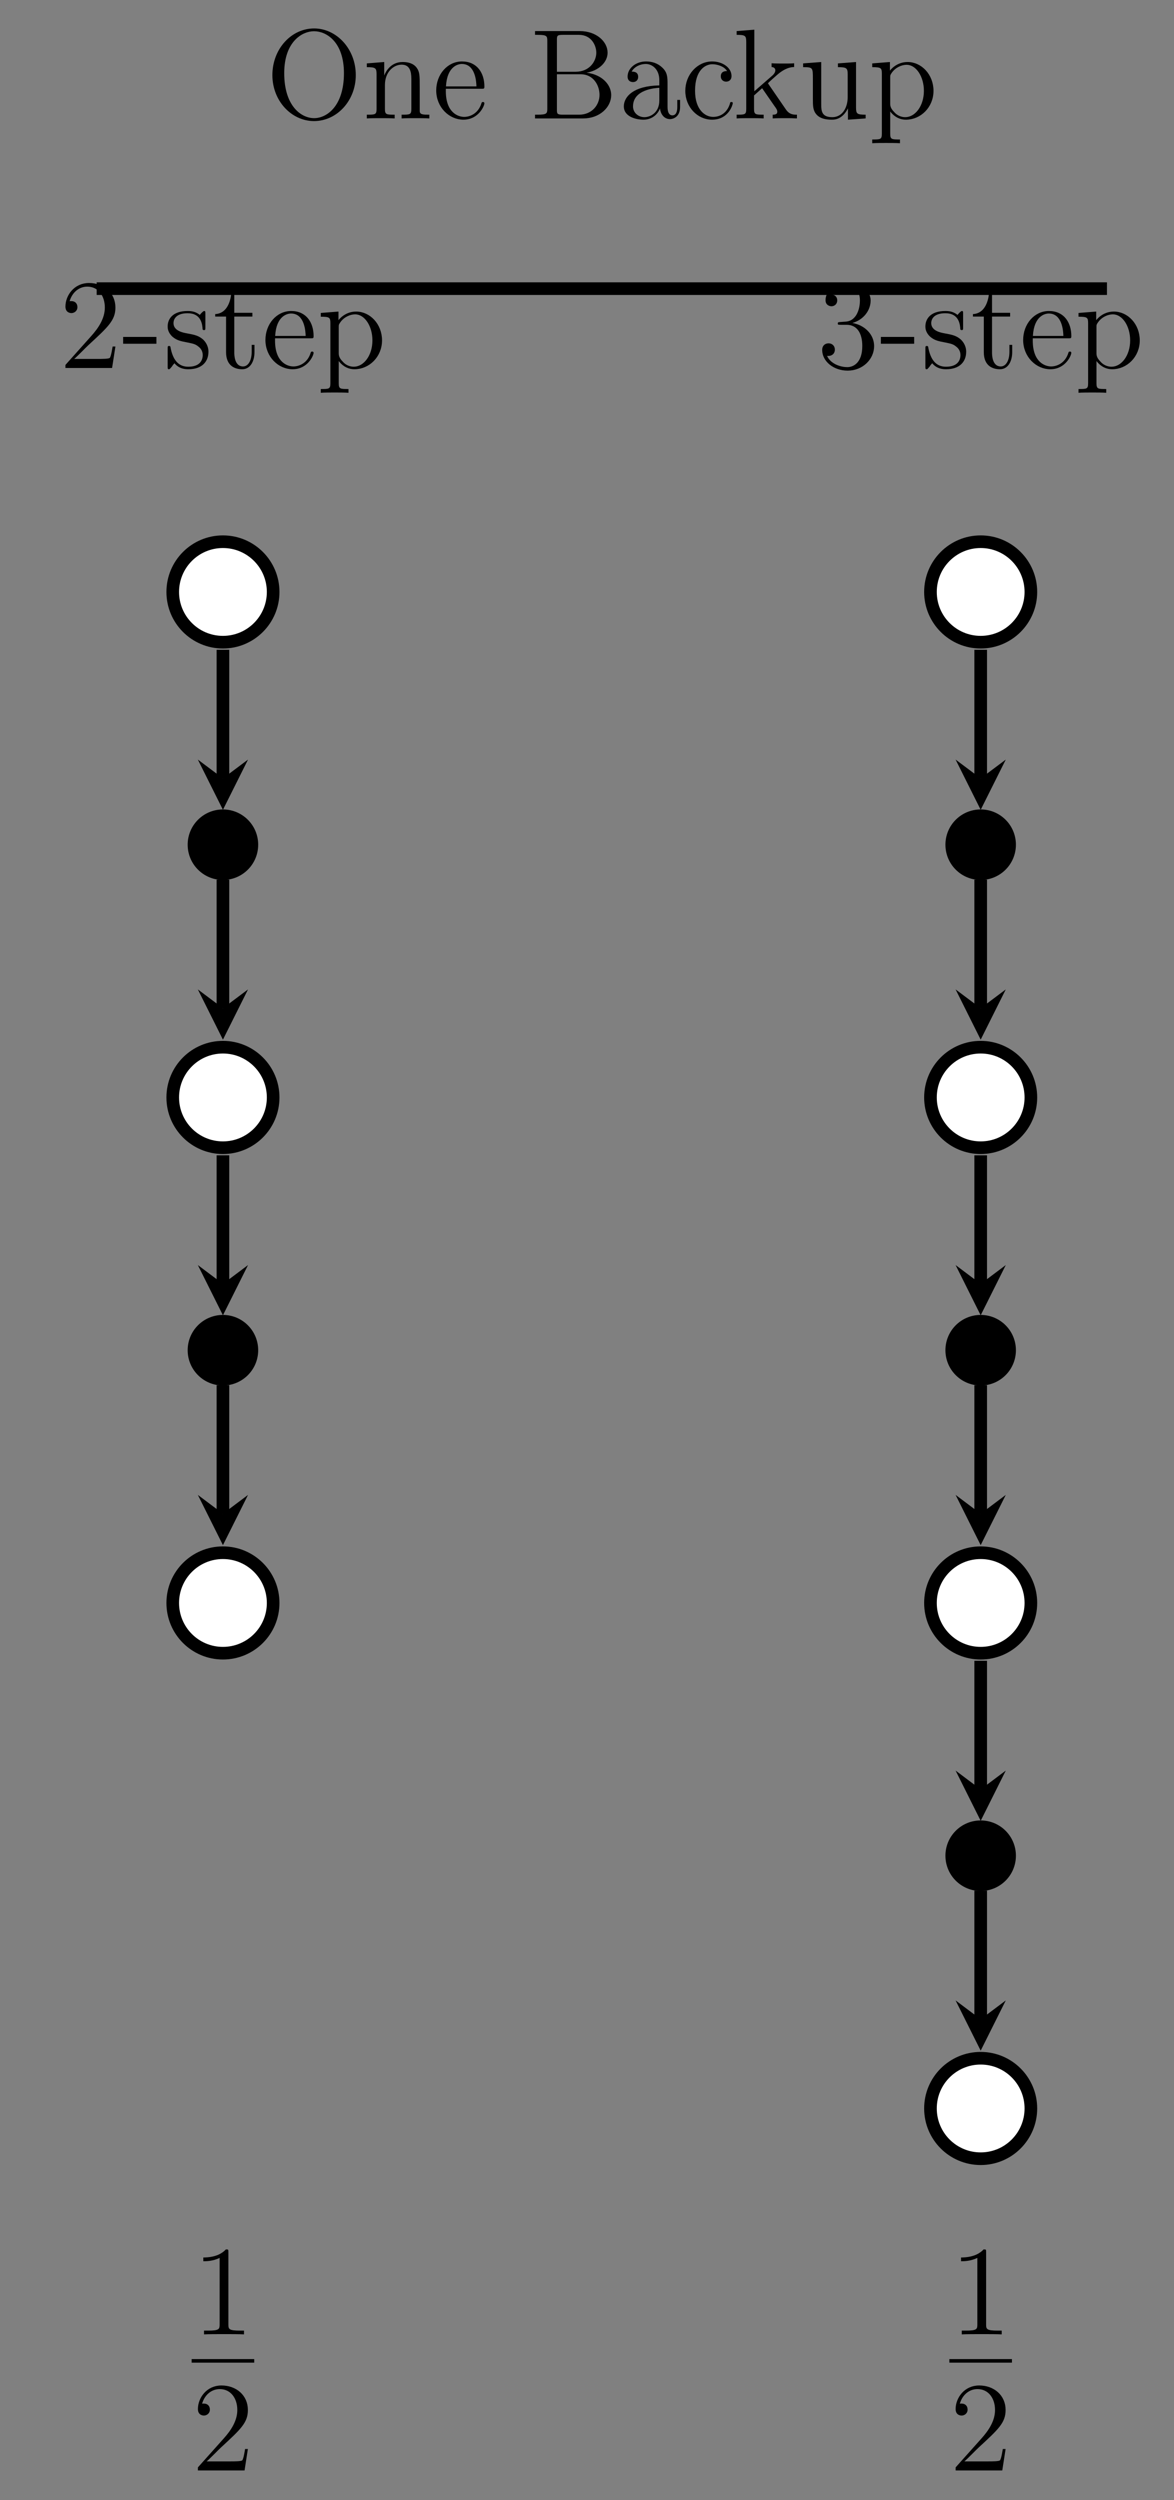 <?xml version="1.0" encoding="UTF-8"?>
<svg xmlns="http://www.w3.org/2000/svg" xmlns:xlink="http://www.w3.org/1999/xlink" width="131.758pt" height="280.388pt" viewBox="0 0 131.758 280.388" version="1.1">
<rect x="0" y="0" width="131.758" height="280.388" fill="#808080" stroke="none"/>
<defs>
<g>
<symbol overflow="visible" id="glyph0-0">
<path style="stroke:none;" d=""/>
</symbol>
<symbol overflow="visible" id="glyph0-1">
<path style="stroke:none;" d="M 10.141 -4.859 C 10.141 -7.828 7.953 -10.094 5.469 -10.094 C 2.906 -10.094 0.781 -7.797 0.781 -4.859 C 0.781 -1.953 2.938 0.297 5.453 0.297 C 8.016 0.297 10.141 -1.984 10.141 -4.859 Z M 5.469 -0.031 C 4 -0.031 2.109 -1.406 2.109 -5.078 C 2.109 -8.594 4.109 -9.781 5.453 -9.781 C 6.875 -9.781 8.812 -8.547 8.812 -5.078 C 8.812 -1.344 6.859 -0.031 5.469 -0.031 Z M 5.469 -0.031 "/>
</symbol>
<symbol overflow="visible" id="glyph0-2">
<path style="stroke:none;" d="M 6.391 -3.484 C 6.391 -4.812 6.391 -5.219 6.047 -5.688 C 5.641 -6.234 4.969 -6.328 4.469 -6.328 C 3.078 -6.328 2.531 -5.141 2.422 -4.844 L 2.406 -4.844 L 2.406 -6.328 L 0.453 -6.172 L 0.453 -5.75 C 1.438 -5.75 1.547 -5.656 1.547 -4.953 L 1.547 -1.062 C 1.547 -0.422 1.391 -0.422 0.453 -0.422 L 0.453 0 C 0.828 -0.031 1.609 -0.031 2.016 -0.031 C 2.422 -0.031 3.203 -0.031 3.578 0 L 3.578 -0.422 C 2.656 -0.422 2.484 -0.422 2.484 -1.062 L 2.484 -3.734 C 2.484 -5.234 3.469 -6.031 4.359 -6.031 C 5.25 -6.031 5.453 -5.312 5.453 -4.438 L 5.453 -1.062 C 5.453 -0.422 5.297 -0.422 4.359 -0.422 L 4.359 0 C 4.734 -0.031 5.516 -0.031 5.906 -0.031 C 6.328 -0.031 7.094 -0.031 7.469 0 L 7.469 -0.422 C 6.75 -0.422 6.391 -0.422 6.391 -0.844 Z M 6.391 -3.484 "/>
</symbol>
<symbol overflow="visible" id="glyph0-3">
<path style="stroke:none;" d="M 5.5 -3.328 C 5.812 -3.328 5.844 -3.328 5.844 -3.594 C 5.844 -5.047 5.062 -6.391 3.328 -6.391 C 1.688 -6.391 0.438 -4.922 0.438 -3.141 C 0.438 -1.25 1.891 0.141 3.484 0.141 C 5.188 0.141 5.844 -1.406 5.844 -1.703 C 5.844 -1.797 5.766 -1.844 5.688 -1.844 C 5.562 -1.844 5.531 -1.781 5.516 -1.703 C 5.141 -0.5 4.172 -0.172 3.578 -0.172 C 2.969 -0.172 1.516 -0.578 1.516 -3.062 L 1.516 -3.328 Z M 1.531 -3.594 C 1.656 -5.859 2.906 -6.109 3.312 -6.109 C 4.844 -6.109 4.938 -4.094 4.953 -3.594 Z M 1.531 -3.594 "/>
</symbol>
<symbol overflow="visible" id="glyph0-4">
<path style="stroke:none;" d="M 0.609 -9.797 L 0.609 -9.375 L 0.906 -9.375 C 1.938 -9.375 1.984 -9.234 1.984 -8.703 L 1.984 -1.094 C 1.984 -0.562 1.938 -0.422 0.906 -0.422 L 0.609 -0.422 L 0.609 0 L 6.016 0 C 7.859 0 9.156 -1.25 9.156 -2.625 C 9.156 -3.781 8.109 -4.938 6.391 -5.125 C 7.766 -5.375 8.75 -6.297 8.75 -7.375 C 8.75 -8.609 7.5 -9.797 5.625 -9.797 Z M 3.062 -5.234 L 3.062 -8.812 C 3.062 -9.281 3.094 -9.375 3.734 -9.375 L 5.531 -9.375 C 6.969 -9.375 7.484 -8.141 7.484 -7.375 C 7.484 -6.422 6.734 -5.234 5.156 -5.234 Z M 3.734 -0.422 C 3.094 -0.422 3.062 -0.516 3.062 -0.984 L 3.062 -4.953 L 5.75 -4.953 C 7.125 -4.953 7.844 -3.75 7.844 -2.641 C 7.844 -1.484 6.969 -0.422 5.562 -0.422 Z M 3.734 -0.422 "/>
</symbol>
<symbol overflow="visible" id="glyph0-5">
<path style="stroke:none;" d="M 5.531 -3.828 C 5.531 -4.609 5.531 -5.172 4.906 -5.734 C 4.406 -6.203 3.766 -6.391 3.125 -6.391 C 1.953 -6.391 1.047 -5.625 1.047 -4.688 C 1.047 -4.281 1.312 -4.078 1.656 -4.078 C 2 -4.078 2.234 -4.312 2.234 -4.656 C 2.234 -5.25 1.719 -5.25 1.5 -5.25 C 1.844 -5.859 2.531 -6.109 3.094 -6.109 C 3.766 -6.109 4.609 -5.562 4.609 -4.281 L 4.609 -3.703 C 1.719 -3.656 0.625 -2.453 0.625 -1.344 C 0.625 -0.219 1.953 0.141 2.828 0.141 C 3.766 0.141 4.422 -0.438 4.688 -1.125 C 4.75 -0.438 5.188 0.078 5.812 0.078 C 6.109 0.078 6.938 -0.125 6.938 -1.281 L 6.938 -2.078 L 6.625 -2.078 L 6.625 -1.281 C 6.625 -0.453 6.281 -0.344 6.078 -0.344 C 5.531 -0.344 5.531 -1.109 5.531 -1.312 Z M 4.609 -2.016 C 4.609 -0.609 3.562 -0.141 2.938 -0.141 C 2.234 -0.141 1.656 -0.656 1.656 -1.344 C 1.656 -3.234 4.094 -3.406 4.609 -3.438 Z M 4.609 -2.016 "/>
</symbol>
<symbol overflow="visible" id="glyph0-6">
<path style="stroke:none;" d="M 5.188 -5.312 C 5.016 -5.312 4.484 -5.312 4.484 -4.719 C 4.484 -4.375 4.734 -4.125 5.078 -4.125 C 5.406 -4.125 5.688 -4.328 5.688 -4.75 C 5.688 -5.703 4.672 -6.391 3.516 -6.391 C 1.844 -6.391 0.5 -4.906 0.5 -3.094 C 0.5 -1.266 1.875 0.141 3.5 0.141 C 5.391 0.141 5.828 -1.578 5.828 -1.703 C 5.828 -1.844 5.719 -1.844 5.688 -1.844 C 5.547 -1.844 5.531 -1.797 5.5 -1.625 C 5.172 -0.609 4.406 -0.172 3.625 -0.172 C 2.75 -0.172 1.594 -0.938 1.594 -3.109 C 1.594 -5.5 2.812 -6.078 3.531 -6.078 C 4.078 -6.078 4.859 -5.859 5.188 -5.312 Z M 5.188 -5.312 "/>
</symbol>
<symbol overflow="visible" id="glyph0-7">
<path style="stroke:none;" d="M 4.016 -3.797 C 4.016 -3.812 3.922 -3.938 3.922 -3.938 C 3.922 -3.984 4.812 -4.766 4.938 -4.875 C 5.922 -5.734 6.562 -5.75 6.859 -5.766 L 6.859 -6.188 C 6.562 -6.156 6.203 -6.156 5.766 -6.156 C 5.391 -6.156 4.656 -6.156 4.328 -6.188 L 4.328 -5.766 C 4.578 -5.75 4.75 -5.625 4.75 -5.391 C 4.75 -5.109 4.453 -4.844 4.453 -4.844 L 2.391 -3.047 L 2.391 -9.953 L 0.406 -9.797 L 0.406 -9.375 C 1.375 -9.375 1.484 -9.281 1.484 -8.578 L 1.484 -1.062 C 1.484 -0.422 1.328 -0.422 0.406 -0.422 L 0.406 0 C 0.797 -0.031 1.484 -0.031 1.922 -0.031 C 2.359 -0.031 3.047 -0.031 3.438 0 L 3.438 -0.422 C 2.531 -0.422 2.359 -0.422 2.359 -1.062 L 2.359 -2.578 L 3.266 -3.391 L 4.641 -1.406 C 4.859 -1.109 4.969 -0.953 4.969 -0.75 C 4.969 -0.484 4.766 -0.422 4.453 -0.422 L 4.453 0 C 4.812 -0.031 5.516 -0.031 5.906 -0.031 C 6.531 -0.031 6.562 -0.031 7.172 0 L 7.172 -0.422 C 6.781 -0.422 6.344 -0.422 5.938 -1 Z M 4.016 -3.797 "/>
</symbol>
<symbol overflow="visible" id="glyph0-8">
<path style="stroke:none;" d="M 4.359 -6.172 L 4.359 -5.75 C 5.328 -5.75 5.453 -5.656 5.453 -4.953 L 5.453 -2.375 C 5.453 -1.156 4.812 -0.141 3.734 -0.141 C 2.547 -0.141 2.484 -0.812 2.484 -1.578 L 2.484 -6.328 L 0.453 -6.172 L 0.453 -5.75 C 1.547 -5.75 1.547 -5.703 1.547 -4.438 L 1.547 -2.281 C 1.547 -1.391 1.547 -0.875 1.984 -0.406 C 2.328 -0.031 2.906 0.141 3.641 0.141 C 3.891 0.141 4.344 0.141 4.828 -0.266 C 5.25 -0.609 5.484 -1.141 5.484 -1.141 L 5.484 0.141 L 7.469 0 L 7.469 -0.422 C 6.5 -0.422 6.391 -0.516 6.391 -1.219 L 6.391 -6.328 Z M 4.359 -6.172 "/>
</symbol>
<symbol overflow="visible" id="glyph0-9">
<path style="stroke:none;" d="M 3.516 2.359 C 2.594 2.359 2.422 2.359 2.422 1.719 L 2.422 -0.781 C 2.688 -0.422 3.266 0.141 4.188 0.141 C 5.844 0.141 7.281 -1.25 7.281 -3.094 C 7.281 -4.922 5.938 -6.328 4.375 -6.328 C 3.109 -6.328 2.438 -5.422 2.391 -5.359 L 2.391 -6.328 L 0.406 -6.172 L 0.406 -5.75 C 1.406 -5.75 1.484 -5.656 1.484 -5.016 L 1.484 1.719 C 1.484 2.359 1.328 2.359 0.406 2.359 L 0.406 2.781 C 0.781 2.75 1.547 2.75 1.953 2.75 C 2.359 2.75 3.141 2.75 3.516 2.781 Z M 2.422 -4.578 C 2.422 -4.844 2.422 -4.859 2.578 -5.094 C 3.016 -5.734 3.719 -6.016 4.266 -6.016 C 5.328 -6.016 6.203 -4.703 6.203 -3.094 C 6.203 -1.391 5.219 -0.141 4.109 -0.141 C 3.672 -0.141 3.25 -0.328 2.969 -0.609 C 2.641 -0.938 2.422 -1.219 2.422 -1.625 Z M 2.422 -4.578 "/>
</symbol>
<symbol overflow="visible" id="glyph0-10">
<path style="stroke:none;" d="M 6.312 -2.406 L 6 -2.406 C 5.953 -2.172 5.844 -1.375 5.688 -1.141 C 5.594 -1.016 4.781 -1.016 4.344 -1.016 L 1.688 -1.016 C 2.078 -1.344 2.953 -2.266 3.328 -2.609 C 5.516 -4.625 6.312 -5.359 6.312 -6.781 C 6.312 -8.438 5 -9.531 3.344 -9.531 C 1.672 -9.531 0.703 -8.125 0.703 -6.891 C 0.703 -6.156 1.328 -6.156 1.375 -6.156 C 1.672 -6.156 2.047 -6.375 2.047 -6.828 C 2.047 -7.234 1.781 -7.5 1.375 -7.5 C 1.25 -7.5 1.219 -7.5 1.172 -7.484 C 1.453 -8.469 2.219 -9.125 3.156 -9.125 C 4.375 -9.125 5.125 -8.109 5.125 -6.781 C 5.125 -5.562 4.422 -4.5 3.594 -3.578 L 0.703 -0.344 L 0.703 0 L 5.938 0 Z M 6.312 -2.406 "/>
</symbol>
<symbol overflow="visible" id="glyph0-11">
<path style="stroke:none;" d="M 3.891 -2.719 L 3.891 -3.484 L 0.156 -3.484 L 0.156 -2.719 Z M 3.891 -2.719 "/>
</symbol>
<symbol overflow="visible" id="glyph0-12">
<path style="stroke:none;" d="M 4.703 -6.062 C 4.703 -6.328 4.703 -6.391 4.562 -6.391 C 4.453 -6.391 4.172 -6.078 4.078 -5.953 C 3.625 -6.312 3.188 -6.391 2.719 -6.391 C 0.984 -6.391 0.469 -5.453 0.469 -4.656 C 0.469 -4.5 0.469 -4 1.016 -3.5 C 1.484 -3.094 1.969 -3 2.625 -2.875 C 3.406 -2.719 3.594 -2.672 3.953 -2.375 C 4.219 -2.172 4.406 -1.844 4.406 -1.453 C 4.406 -0.828 4.047 -0.141 2.781 -0.141 C 1.844 -0.141 1.141 -0.688 0.828 -2.125 C 0.781 -2.375 0.781 -2.391 0.766 -2.406 C 0.734 -2.469 0.672 -2.469 0.625 -2.469 C 0.469 -2.469 0.469 -2.391 0.469 -2.141 L 0.469 -0.188 C 0.469 0.078 0.469 0.141 0.609 0.141 C 0.688 0.141 0.703 0.125 0.953 -0.172 C 1.016 -0.266 1.016 -0.297 1.234 -0.531 C 1.781 0.141 2.547 0.141 2.797 0.141 C 4.297 0.141 5.047 -0.688 5.047 -1.828 C 5.047 -2.594 4.578 -3.062 4.453 -3.188 C 3.938 -3.625 3.547 -3.719 2.594 -3.891 C 2.172 -3.969 1.125 -4.172 1.125 -5.031 C 1.125 -5.484 1.422 -6.141 2.719 -6.141 C 4.281 -6.141 4.359 -4.812 4.391 -4.359 C 4.406 -4.25 4.5 -4.25 4.547 -4.25 C 4.703 -4.25 4.703 -4.312 4.703 -4.578 Z M 4.703 -6.062 "/>
</symbol>
<symbol overflow="visible" id="glyph0-13">
<path style="stroke:none;" d="M 2.406 -5.766 L 4.438 -5.766 L 4.438 -6.188 L 2.406 -6.188 L 2.406 -8.828 L 2.094 -8.828 C 2.078 -7.469 1.562 -6.094 0.266 -6.047 L 0.266 -5.766 L 1.484 -5.766 L 1.484 -1.781 C 1.484 -0.188 2.531 0.141 3.297 0.141 C 4.203 0.141 4.672 -0.75 4.672 -1.781 L 4.672 -2.594 L 4.359 -2.594 L 4.359 -1.812 C 4.359 -0.781 3.938 -0.172 3.391 -0.172 C 2.406 -0.172 2.406 -1.5 2.406 -1.75 Z M 2.406 -5.766 "/>
</symbol>
<symbol overflow="visible" id="glyph0-14">
<path style="stroke:none;" d="M 2.641 -5.156 C 2.391 -5.141 2.344 -5.125 2.344 -4.984 C 2.344 -4.844 2.406 -4.844 2.672 -4.844 L 3.328 -4.844 C 4.547 -4.844 5.094 -3.844 5.094 -2.469 C 5.094 -0.594 4.109 -0.094 3.406 -0.094 C 2.719 -0.094 1.547 -0.422 1.141 -1.359 C 1.594 -1.297 2.016 -1.547 2.016 -2.062 C 2.016 -2.484 1.703 -2.766 1.312 -2.766 C 0.969 -2.766 0.594 -2.562 0.594 -2.016 C 0.594 -0.75 1.859 0.297 3.453 0.297 C 5.156 0.297 6.422 -1 6.422 -2.453 C 6.422 -3.766 5.359 -4.812 3.984 -5.047 C 5.234 -5.406 6.031 -6.453 6.031 -7.578 C 6.031 -8.703 4.859 -9.531 3.469 -9.531 C 2.031 -9.531 0.969 -8.656 0.969 -7.609 C 0.969 -7.047 1.422 -6.922 1.641 -6.922 C 1.938 -6.922 2.281 -7.141 2.281 -7.578 C 2.281 -8.031 1.938 -8.234 1.625 -8.234 C 1.531 -8.234 1.5 -8.234 1.469 -8.219 C 2.016 -9.188 3.359 -9.188 3.422 -9.188 C 3.906 -9.188 4.828 -8.984 4.828 -7.578 C 4.828 -7.297 4.797 -6.5 4.375 -5.875 C 3.938 -5.25 3.453 -5.203 3.062 -5.188 Z M 2.641 -5.156 "/>
</symbol>
<symbol overflow="visible" id="glyph0-15">
<path style="stroke:none;" d="M 4.125 -9.188 C 4.125 -9.531 4.125 -9.531 3.844 -9.531 C 3.5 -9.156 2.781 -8.625 1.312 -8.625 L 1.312 -8.203 C 1.641 -8.203 2.359 -8.203 3.141 -8.578 L 3.141 -1.109 C 3.141 -0.594 3.094 -0.422 1.844 -0.422 L 1.391 -0.422 L 1.391 0 C 1.781 -0.031 3.172 -0.031 3.641 -0.031 C 4.109 -0.031 5.5 -0.031 5.875 0 L 5.875 -0.422 L 5.438 -0.422 C 4.172 -0.422 4.125 -0.594 4.125 -1.109 Z M 4.125 -9.188 "/>
</symbol>
</g>
<clipPath id="clip1">
  <path d="M 84 40 L 131.758 40 L 131.758 93 L 84 93 Z M 84 40 "/>
</clipPath>
<clipPath id="clip2">
  <path d="M 84 97 L 131.758 97 L 131.758 149 L 84 149 Z M 84 97 "/>
</clipPath>
<clipPath id="clip3">
  <path d="M 84 154 L 131.758 154 L 131.758 206 L 84 206 Z M 84 154 "/>
</clipPath>
<clipPath id="clip4">
  <path d="M 84 210 L 131.758 210 L 131.758 263 L 84 263 Z M 84 210 "/>
</clipPath>
</defs>
<g id="surface1">
<g style="fill:rgb(0%,0%,0%);fill-opacity:1;">
  <use xlink:href="#glyph0-1" x="29.789" y="13.283"/>
  <use xlink:href="#glyph0-2" x="40.715" y="13.283"/>
  <use xlink:href="#glyph0-3" x="48.519" y="13.283"/>
</g>
<g style="fill:rgb(0%,0%,0%);fill-opacity:1;">
  <use xlink:href="#glyph0-4" x="59.44" y="13.283"/>
  <use xlink:href="#glyph0-5" x="69.387" y="13.283"/>
  <use xlink:href="#glyph0-6" x="76.411" y="13.283"/>
</g>
<g style="fill:rgb(0%,0%,0%);fill-opacity:1;">
  <use xlink:href="#glyph0-7" x="82.267" y="13.283"/>
  <use xlink:href="#glyph0-8" x="89.682" y="13.283"/>
  <use xlink:href="#glyph0-9" x="97.486" y="13.283"/>
</g>
<path style="fill:none;stroke-width:1.417;stroke-linecap:butt;stroke-linejoin:miter;stroke:rgb(0%,0%,0%);stroke-opacity:1;stroke-miterlimit:10;" d="M 70.868 34.018 L 184.254 34.018 " transform="matrix(1,0,0,-1,-60.02,66.389)"/>
<g style="fill:rgb(0%,0%,0%);fill-opacity:1;">
  <use xlink:href="#glyph0-10" x="6.641" y="41.271"/>
  <use xlink:href="#glyph0-11" x="13.665" y="41.271"/>
  <use xlink:href="#glyph0-12" x="18.347" y="41.271"/>
  <use xlink:href="#glyph0-13" x="23.888" y="41.271"/>
  <use xlink:href="#glyph0-3" x="29.351" y="41.271"/>
  <use xlink:href="#glyph0-9" x="35.595" y="41.271"/>
</g>
<path style="fill-rule:nonzero;fill:rgb(100%,100%,100%);fill-opacity:1;stroke-width:1.417;stroke-linecap:butt;stroke-linejoin:miter;stroke:rgb(0%,0%,0%);stroke-opacity:1;stroke-miterlimit:10;" d="M 90.676 -0.002 C 90.676 3.112 88.153 5.635 85.04 5.635 C 81.926 5.635 79.407 3.112 79.407 -0.002 C 79.407 -3.111 81.926 -5.634 85.04 -5.634 C 88.153 -5.634 90.676 -3.111 90.676 -0.002 Z M 90.676 -0.002 " transform="matrix(1,0,0,-1,-60.02,66.389)"/>
<path style="fill-rule:nonzero;fill:rgb(0%,0%,0%);fill-opacity:1;stroke-width:0.399;stroke-linecap:butt;stroke-linejoin:miter;stroke:rgb(0%,0%,0%);stroke-opacity:1;stroke-miterlimit:10;" d="M 88.797 -28.345 C 88.797 -26.271 87.114 -24.591 85.04 -24.591 C 82.965 -24.591 81.282 -26.271 81.282 -28.345 C 81.282 -30.424 82.965 -32.103 85.04 -32.103 C 87.114 -32.103 88.797 -30.424 88.797 -28.345 Z M 88.797 -28.345 " transform="matrix(1,0,0,-1,-60.02,66.389)"/>
<path style="fill-rule:nonzero;fill:rgb(100%,100%,100%);fill-opacity:1;stroke-width:1.417;stroke-linecap:butt;stroke-linejoin:miter;stroke:rgb(0%,0%,0%);stroke-opacity:1;stroke-miterlimit:10;" d="M 90.676 -56.693 C 90.676 -53.58 88.153 -51.056 85.04 -51.056 C 81.926 -51.056 79.407 -53.58 79.407 -56.693 C 79.407 -59.806 81.926 -62.33 85.04 -62.33 C 88.153 -62.33 90.676 -59.806 90.676 -56.693 Z M 90.676 -56.693 " transform="matrix(1,0,0,-1,-60.02,66.389)"/>
<path style="fill:none;stroke-width:1.417;stroke-linecap:butt;stroke-linejoin:miter;stroke:rgb(0%,0%,0%);stroke-opacity:1;stroke-miterlimit:10;" d="M 85.04 -32.263 L 85.04 -46.685 " transform="matrix(1,0,0,-1,-60.02,66.389)"/>
<path style=" stroke:none;fill-rule:nonzero;fill:rgb(0%,0%,0%);fill-opacity:1;" d="M 25.02 116.598 L 27.836 110.965 L 25.02 113.074 L 22.203 110.965 "/>
<path style="fill-rule:nonzero;fill:rgb(0%,0%,0%);fill-opacity:1;stroke-width:0.399;stroke-linecap:butt;stroke-linejoin:miter;stroke:rgb(0%,0%,0%);stroke-opacity:1;stroke-miterlimit:10;" d="M 88.797 -85.041 C 88.797 -82.966 87.114 -81.283 85.04 -81.283 C 82.965 -81.283 81.282 -82.966 81.282 -85.041 C 81.282 -87.115 82.965 -88.799 85.04 -88.799 C 87.114 -88.799 88.797 -87.115 88.797 -85.041 Z M 88.797 -85.041 " transform="matrix(1,0,0,-1,-60.02,66.389)"/>
<path style="fill-rule:nonzero;fill:rgb(100%,100%,100%);fill-opacity:1;stroke-width:1.417;stroke-linecap:butt;stroke-linejoin:miter;stroke:rgb(0%,0%,0%);stroke-opacity:1;stroke-miterlimit:10;" d="M 90.676 -113.388 C 90.676 -110.275 88.153 -107.752 85.04 -107.752 C 81.926 -107.752 79.407 -110.275 79.407 -113.388 C 79.407 -116.502 81.926 -119.021 85.04 -119.021 C 88.153 -119.021 90.676 -116.502 90.676 -113.388 Z M 90.676 -113.388 " transform="matrix(1,0,0,-1,-60.02,66.389)"/>
<path style="fill:none;stroke-width:1.417;stroke-linecap:butt;stroke-linejoin:miter;stroke:rgb(0%,0%,0%);stroke-opacity:1;stroke-miterlimit:10;" d="M 85.04 -88.959 L 85.04 -103.381 " transform="matrix(1,0,0,-1,-60.02,66.389)"/>
<path style=" stroke:none;fill-rule:nonzero;fill:rgb(0%,0%,0%);fill-opacity:1;" d="M 25.02 173.289 L 27.836 167.656 L 25.02 169.77 L 22.203 167.656 "/>
<path style="fill:none;stroke-width:1.417;stroke-linecap:butt;stroke-linejoin:miter;stroke:rgb(0%,0%,0%);stroke-opacity:1;stroke-miterlimit:10;" d="M 85.04 -6.486 L 85.04 -20.908 " transform="matrix(1,0,0,-1,-60.02,66.389)"/>
<path style=" stroke:none;fill-rule:nonzero;fill:rgb(0%,0%,0%);fill-opacity:1;" d="M 25.02 90.82 L 27.836 85.188 L 25.02 87.297 L 22.203 85.188 "/>
<path style="fill:none;stroke-width:1.417;stroke-linecap:butt;stroke-linejoin:miter;stroke:rgb(0%,0%,0%);stroke-opacity:1;stroke-miterlimit:10;" d="M 85.04 -63.181 L 85.04 -77.603 " transform="matrix(1,0,0,-1,-60.02,66.389)"/>
<path style=" stroke:none;fill-rule:nonzero;fill:rgb(0%,0%,0%);fill-opacity:1;" d="M 25.02 147.512 L 27.836 141.879 L 25.02 143.992 L 22.203 141.879 "/>
<g style="fill:rgb(0%,0%,0%);fill-opacity:1;">
  <use xlink:href="#glyph0-14" x="91.681" y="41.271"/>
  <use xlink:href="#glyph0-11" x="98.705" y="41.271"/>
  <use xlink:href="#glyph0-12" x="103.387" y="41.271"/>
  <use xlink:href="#glyph0-13" x="108.928" y="41.271"/>
  <use xlink:href="#glyph0-3" x="114.391" y="41.271"/>
  <use xlink:href="#glyph0-9" x="120.635" y="41.271"/>
</g>
<path style=" stroke:none;fill-rule:nonzero;fill:rgb(100%,100%,100%);fill-opacity:1;" d="M 115.695 66.391 C 115.695 63.277 113.172 60.754 110.062 60.754 C 106.949 60.754 104.426 63.277 104.426 66.391 C 104.426 69.5 106.949 72.023 110.062 72.023 C 113.172 72.023 115.695 69.5 115.695 66.391 Z M 115.695 66.391 "/>
<g clip-path="url(#clip1)" clip-rule="nonzero">
<path style="fill:none;stroke-width:1.417;stroke-linecap:butt;stroke-linejoin:miter;stroke:rgb(0%,0%,0%);stroke-opacity:1;stroke-miterlimit:10;" d="M 175.715 -0.002 C 175.715 3.112 173.192 5.635 170.083 5.635 C 166.969 5.635 164.446 3.112 164.446 -0.002 C 164.446 -3.111 166.969 -5.634 170.083 -5.634 C 173.192 -5.634 175.715 -3.111 175.715 -0.002 Z M 175.715 -0.002 " transform="matrix(1,0,0,-1,-60.02,66.389)"/>
</g>
<path style="fill-rule:nonzero;fill:rgb(0%,0%,0%);fill-opacity:1;stroke-width:0.399;stroke-linecap:butt;stroke-linejoin:miter;stroke:rgb(0%,0%,0%);stroke-opacity:1;stroke-miterlimit:10;" d="M 173.836 -28.345 C 173.836 -26.271 172.157 -24.591 170.083 -24.591 C 168.004 -24.591 166.325 -26.271 166.325 -28.345 C 166.325 -30.424 168.004 -32.103 170.083 -32.103 C 172.157 -32.103 173.836 -30.424 173.836 -28.345 Z M 173.836 -28.345 " transform="matrix(1,0,0,-1,-60.02,66.389)"/>
<path style=" stroke:none;fill-rule:nonzero;fill:rgb(100%,100%,100%);fill-opacity:1;" d="M 115.695 123.082 C 115.695 119.969 113.172 117.445 110.062 117.445 C 106.949 117.445 104.426 119.969 104.426 123.082 C 104.426 126.195 106.949 128.719 110.062 128.719 C 113.172 128.719 115.695 126.195 115.695 123.082 Z M 115.695 123.082 "/>
<g clip-path="url(#clip2)" clip-rule="nonzero">
<path style="fill:none;stroke-width:1.417;stroke-linecap:butt;stroke-linejoin:miter;stroke:rgb(0%,0%,0%);stroke-opacity:1;stroke-miterlimit:10;" d="M 175.715 -56.693 C 175.715 -53.58 173.192 -51.056 170.083 -51.056 C 166.969 -51.056 164.446 -53.58 164.446 -56.693 C 164.446 -59.806 166.969 -62.33 170.083 -62.33 C 173.192 -62.33 175.715 -59.806 175.715 -56.693 Z M 175.715 -56.693 " transform="matrix(1,0,0,-1,-60.02,66.389)"/>
</g>
<path style="fill:none;stroke-width:1.417;stroke-linecap:butt;stroke-linejoin:miter;stroke:rgb(0%,0%,0%);stroke-opacity:1;stroke-miterlimit:10;" d="M 170.083 -32.263 L 170.083 -46.685 " transform="matrix(1,0,0,-1,-60.02,66.389)"/>
<path style=" stroke:none;fill-rule:nonzero;fill:rgb(0%,0%,0%);fill-opacity:1;" d="M 110.062 116.598 L 112.879 110.965 L 110.062 113.074 L 107.246 110.965 "/>
<path style="fill-rule:nonzero;fill:rgb(0%,0%,0%);fill-opacity:1;stroke-width:0.399;stroke-linecap:butt;stroke-linejoin:miter;stroke:rgb(0%,0%,0%);stroke-opacity:1;stroke-miterlimit:10;" d="M 173.836 -85.041 C 173.836 -82.966 172.157 -81.283 170.083 -81.283 C 168.004 -81.283 166.325 -82.966 166.325 -85.041 C 166.325 -87.115 168.004 -88.799 170.083 -88.799 C 172.157 -88.799 173.836 -87.115 173.836 -85.041 Z M 173.836 -85.041 " transform="matrix(1,0,0,-1,-60.02,66.389)"/>
<path style=" stroke:none;fill-rule:nonzero;fill:rgb(100%,100%,100%);fill-opacity:1;" d="M 115.695 179.777 C 115.695 176.664 113.172 174.141 110.062 174.141 C 106.949 174.141 104.426 176.664 104.426 179.777 C 104.426 182.891 106.949 185.41 110.062 185.41 C 113.172 185.41 115.695 182.891 115.695 179.777 Z M 115.695 179.777 "/>
<g clip-path="url(#clip3)" clip-rule="nonzero">
<path style="fill:none;stroke-width:1.417;stroke-linecap:butt;stroke-linejoin:miter;stroke:rgb(0%,0%,0%);stroke-opacity:1;stroke-miterlimit:10;" d="M 175.715 -113.388 C 175.715 -110.275 173.192 -107.752 170.083 -107.752 C 166.969 -107.752 164.446 -110.275 164.446 -113.388 C 164.446 -116.502 166.969 -119.021 170.083 -119.021 C 173.192 -119.021 175.715 -116.502 175.715 -113.388 Z M 175.715 -113.388 " transform="matrix(1,0,0,-1,-60.02,66.389)"/>
</g>
<path style="fill:none;stroke-width:1.417;stroke-linecap:butt;stroke-linejoin:miter;stroke:rgb(0%,0%,0%);stroke-opacity:1;stroke-miterlimit:10;" d="M 170.083 -88.959 L 170.083 -103.381 " transform="matrix(1,0,0,-1,-60.02,66.389)"/>
<path style=" stroke:none;fill-rule:nonzero;fill:rgb(0%,0%,0%);fill-opacity:1;" d="M 110.062 173.289 L 112.879 167.656 L 110.062 169.77 L 107.246 167.656 "/>
<path style="fill-rule:nonzero;fill:rgb(0%,0%,0%);fill-opacity:1;stroke-width:0.399;stroke-linecap:butt;stroke-linejoin:miter;stroke:rgb(0%,0%,0%);stroke-opacity:1;stroke-miterlimit:10;" d="M 173.836 -141.732 C 173.836 -139.658 172.157 -137.978 170.083 -137.978 C 168.004 -137.978 166.325 -139.658 166.325 -141.732 C 166.325 -143.81 168.004 -145.49 170.083 -145.49 C 172.157 -145.49 173.836 -143.81 173.836 -141.732 Z M 173.836 -141.732 " transform="matrix(1,0,0,-1,-60.02,66.389)"/>
<path style=" stroke:none;fill-rule:nonzero;fill:rgb(100%,100%,100%);fill-opacity:1;" d="M 115.695 236.469 C 115.695 233.355 113.172 230.836 110.062 230.836 C 106.949 230.836 104.426 233.355 104.426 236.469 C 104.426 239.582 106.949 242.105 110.062 242.105 C 113.172 242.105 115.695 239.582 115.695 236.469 Z M 115.695 236.469 "/>
<g clip-path="url(#clip4)" clip-rule="nonzero">
<path style="fill:none;stroke-width:1.417;stroke-linecap:butt;stroke-linejoin:miter;stroke:rgb(0%,0%,0%);stroke-opacity:1;stroke-miterlimit:10;" d="M 175.715 -170.08 C 175.715 -166.966 173.192 -164.447 170.083 -164.447 C 166.969 -164.447 164.446 -166.966 164.446 -170.08 C 164.446 -173.193 166.969 -175.716 170.083 -175.716 C 173.192 -175.716 175.715 -173.193 175.715 -170.08 Z M 175.715 -170.08 " transform="matrix(1,0,0,-1,-60.02,66.389)"/>
</g>
<path style="fill:none;stroke-width:1.417;stroke-linecap:butt;stroke-linejoin:miter;stroke:rgb(0%,0%,0%);stroke-opacity:1;stroke-miterlimit:10;" d="M 170.083 -145.65 L 170.083 -160.076 " transform="matrix(1,0,0,-1,-60.02,66.389)"/>
<path style=" stroke:none;fill-rule:nonzero;fill:rgb(0%,0%,0%);fill-opacity:1;" d="M 110.062 229.984 L 112.879 224.352 L 110.062 226.465 L 107.246 224.352 "/>
<path style="fill:none;stroke-width:1.417;stroke-linecap:butt;stroke-linejoin:miter;stroke:rgb(0%,0%,0%);stroke-opacity:1;stroke-miterlimit:10;" d="M 170.083 -6.486 L 170.083 -20.908 " transform="matrix(1,0,0,-1,-60.02,66.389)"/>
<path style=" stroke:none;fill-rule:nonzero;fill:rgb(0%,0%,0%);fill-opacity:1;" d="M 110.062 90.82 L 112.879 85.188 L 110.062 87.297 L 107.246 85.188 "/>
<path style="fill:none;stroke-width:1.417;stroke-linecap:butt;stroke-linejoin:miter;stroke:rgb(0%,0%,0%);stroke-opacity:1;stroke-miterlimit:10;" d="M 170.083 -63.181 L 170.083 -77.603 " transform="matrix(1,0,0,-1,-60.02,66.389)"/>
<path style=" stroke:none;fill-rule:nonzero;fill:rgb(0%,0%,0%);fill-opacity:1;" d="M 110.062 147.512 L 112.879 141.879 L 110.062 143.992 L 107.246 141.879 "/>
<path style="fill:none;stroke-width:1.417;stroke-linecap:butt;stroke-linejoin:miter;stroke:rgb(0%,0%,0%);stroke-opacity:1;stroke-miterlimit:10;" d="M 170.083 -119.873 L 170.083 -134.298 " transform="matrix(1,0,0,-1,-60.02,66.389)"/>
<path style=" stroke:none;fill-rule:nonzero;fill:rgb(0%,0%,0%);fill-opacity:1;" d="M 110.062 204.207 L 112.879 198.574 L 110.062 200.688 L 107.246 198.574 "/>
<g style="fill:rgb(0%,0%,0%);fill-opacity:1;">
  <use xlink:href="#glyph0-15" x="106.547" y="261.807"/>
</g>
<path style="fill:none;stroke-width:0.398;stroke-linecap:butt;stroke-linejoin:miter;stroke:rgb(0%,0%,0%);stroke-opacity:1;stroke-miterlimit:10;" d="M -0 -0.001 L 7.023 -0.001 " transform="matrix(1,0,0,-1,106.547,264.776)"/>
<g style="fill:rgb(0%,0%,0%);fill-opacity:1;">
  <use xlink:href="#glyph0-10" x="106.547" y="277.067"/>
</g>
<g style="fill:rgb(0%,0%,0%);fill-opacity:1;">
  <use xlink:href="#glyph0-15" x="21.508" y="261.807"/>
</g>
<path style="fill:none;stroke-width:0.398;stroke-linecap:butt;stroke-linejoin:miter;stroke:rgb(0%,0%,0%);stroke-opacity:1;stroke-miterlimit:10;" d="M -0 -0.001 L 7.023 -0.001 " transform="matrix(1,0,0,-1,21.508,264.776)"/>
<g style="fill:rgb(0%,0%,0%);fill-opacity:1;">
  <use xlink:href="#glyph0-10" x="21.508" y="277.067"/>
</g>
</g>
</svg>
